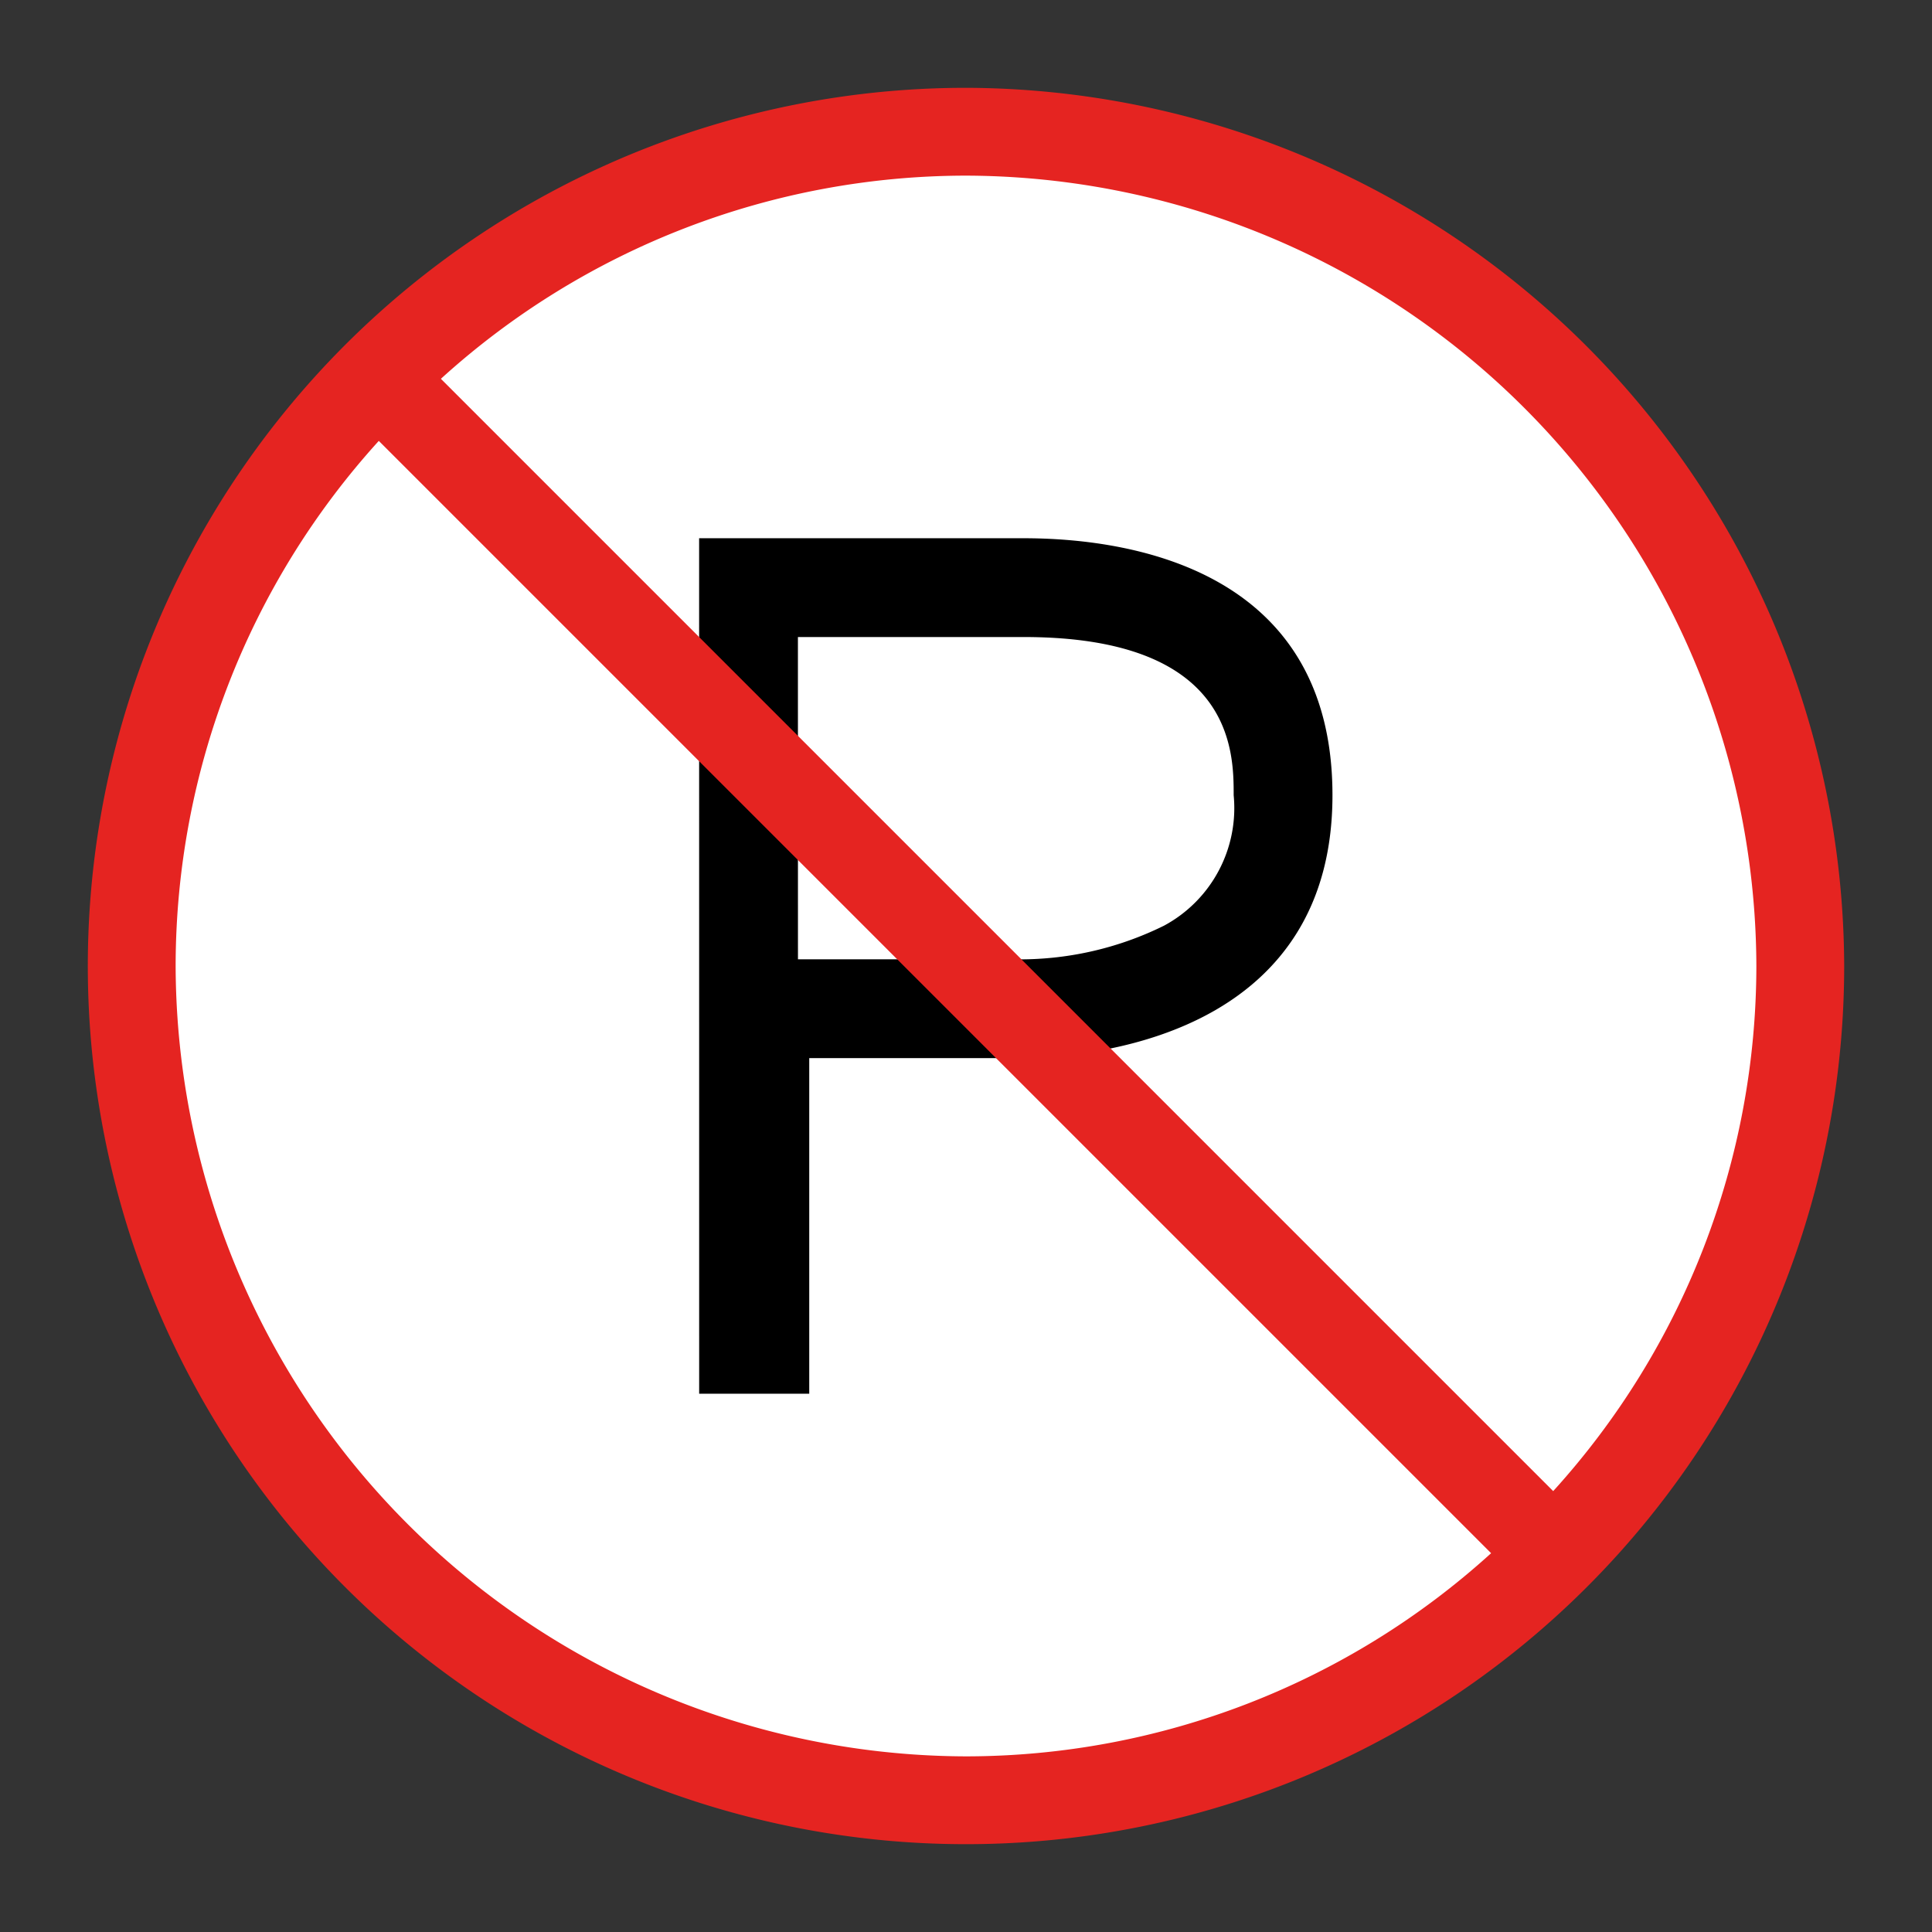 <svg id="V2" xmlns="http://www.w3.org/2000/svg" xmlns:xlink="http://www.w3.org/1999/xlink" viewBox="0 0 44 44"><rect x="0" y="0" width="44" height="44" fill="#333333" stroke="none"/><defs><style>.cls-1{fill:#fff;}.cls-2{fill:url(#Unbenannter_Verlauf_3);}</style><linearGradient id="Unbenannter_Verlauf_3" x1="2" y1="22" x2="42" y2="22" gradientUnits="userSpaceOnUse"><stop offset="0" stop-color="#e52421"/></linearGradient></defs><path class="cls-1" d="M22,41A19,19,0,0,1,22,3,19.121,19.121,0,0,1,41,22,18.992,18.992,0,0,1,22,41Z"/><path d="M23.315,14.508c4.781,0,4.781,2.617,4.781,3.602a3.04,3.04,0,0,1-1.587,2.972,7.407,7.407,0,0,1-3.393.766l-4.686,0h-.257L18.172,14.508h5.143m0-2.25h-7.393l.001,19.483H18.43l0-7.643,4.686,0c2.346,0,7.23-.815,7.23-5.988s-4.656-5.852-7.031-5.852Z"/><path class="cls-2" d="M22,2A20,20,0,1,0,42,22,20.059,20.059,0,0,0,22,2ZM35.373,33.959,10.041,8.627A17.805,17.805,0,0,1,22,4,18.053,18.053,0,0,1,40,22a17.805,17.805,0,0,1-4.627,11.959ZM22,40A18.053,18.053,0,0,1,4,22,17.805,17.805,0,0,1,8.627,10.041L33.959,35.373A17.804,17.804,0,0,1,22,40Z"/></svg>